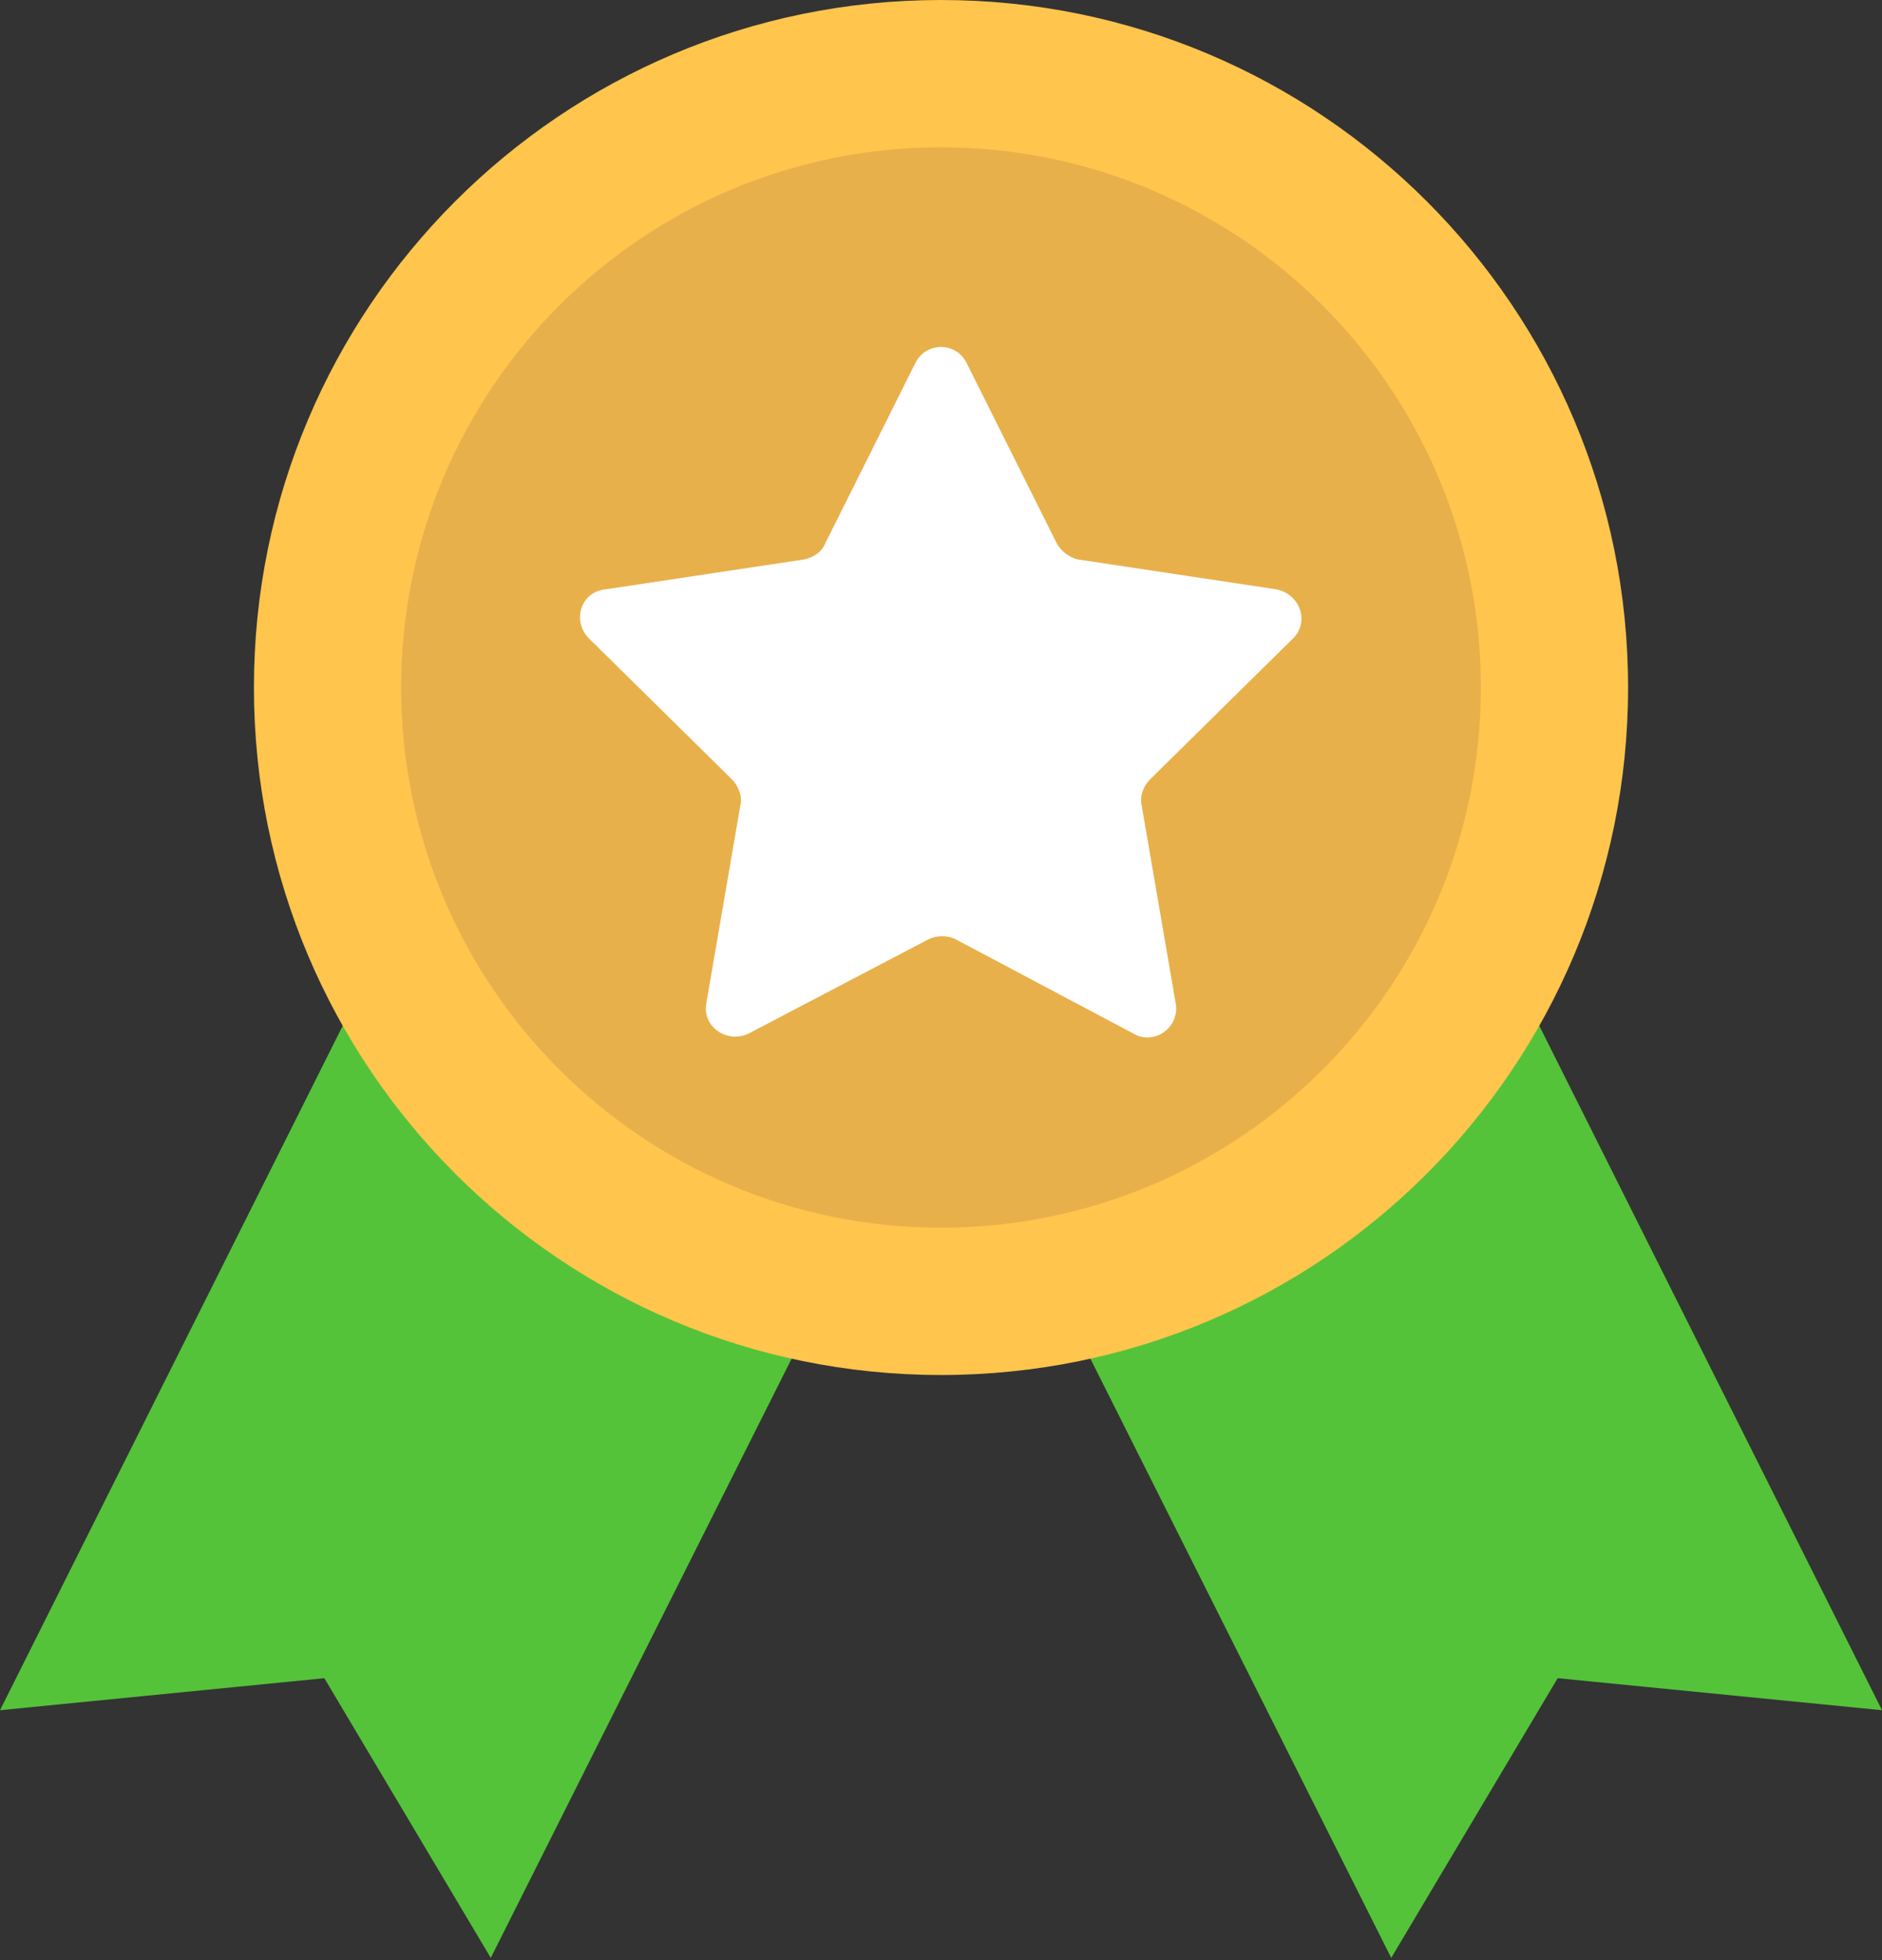 <svg width="588" height="612" viewBox="0 0 588 612" fill="none" xmlns="http://www.w3.org/2000/svg">
<rect x="0" y="0" width="588" height="612" fill="#333333" stroke="none"/>
<path d="M425.333 209.332L294 275.332L162.667 209.332L0 533.999L101.333 523.999L153.333 611.332L294 331.332L434.667 611.332L486.667 523.999L588 533.999L425.333 209.332Z" fill="#54C339"/>
<path d="M294.001 429.333C412.558 429.333 508.667 333.224 508.667 214.667C508.667 96.109 412.558 0 294.001 0C175.444 0 79.334 96.109 79.334 214.667C79.334 333.224 175.444 429.333 294.001 429.333Z" fill="#FFC54D"/>
<path d="M294.001 383.333C387.153 383.333 462.667 307.819 462.667 214.667C462.667 121.515 387.153 46 294.001 46C200.849 46 125.334 121.515 125.334 214.667C125.334 307.819 200.849 383.333 294.001 383.333Z" fill="#E8B04B"/>
<path d="M301.999 113.332L329.999 169.332C331.333 171.999 333.999 173.999 336.666 174.665L398.666 183.999C405.999 185.332 409.333 193.999 403.999 199.332L359.333 243.332C357.333 245.332 355.999 248.665 356.666 251.332L367.333 313.332C368.666 320.665 360.666 326.665 353.999 322.665L298.666 293.332C295.999 291.999 292.666 291.999 289.999 293.332L233.999 322.665C227.333 325.999 219.333 320.665 220.666 313.332L231.333 251.332C231.999 248.665 230.666 245.332 228.666 243.332L183.999 199.332C178.666 193.999 181.333 184.665 189.333 183.999L251.333 174.665C253.999 173.999 256.666 172.665 257.999 169.332L285.999 113.332C289.333 106.665 298.666 106.665 301.999 113.332Z" fill="white"/>
</svg>
